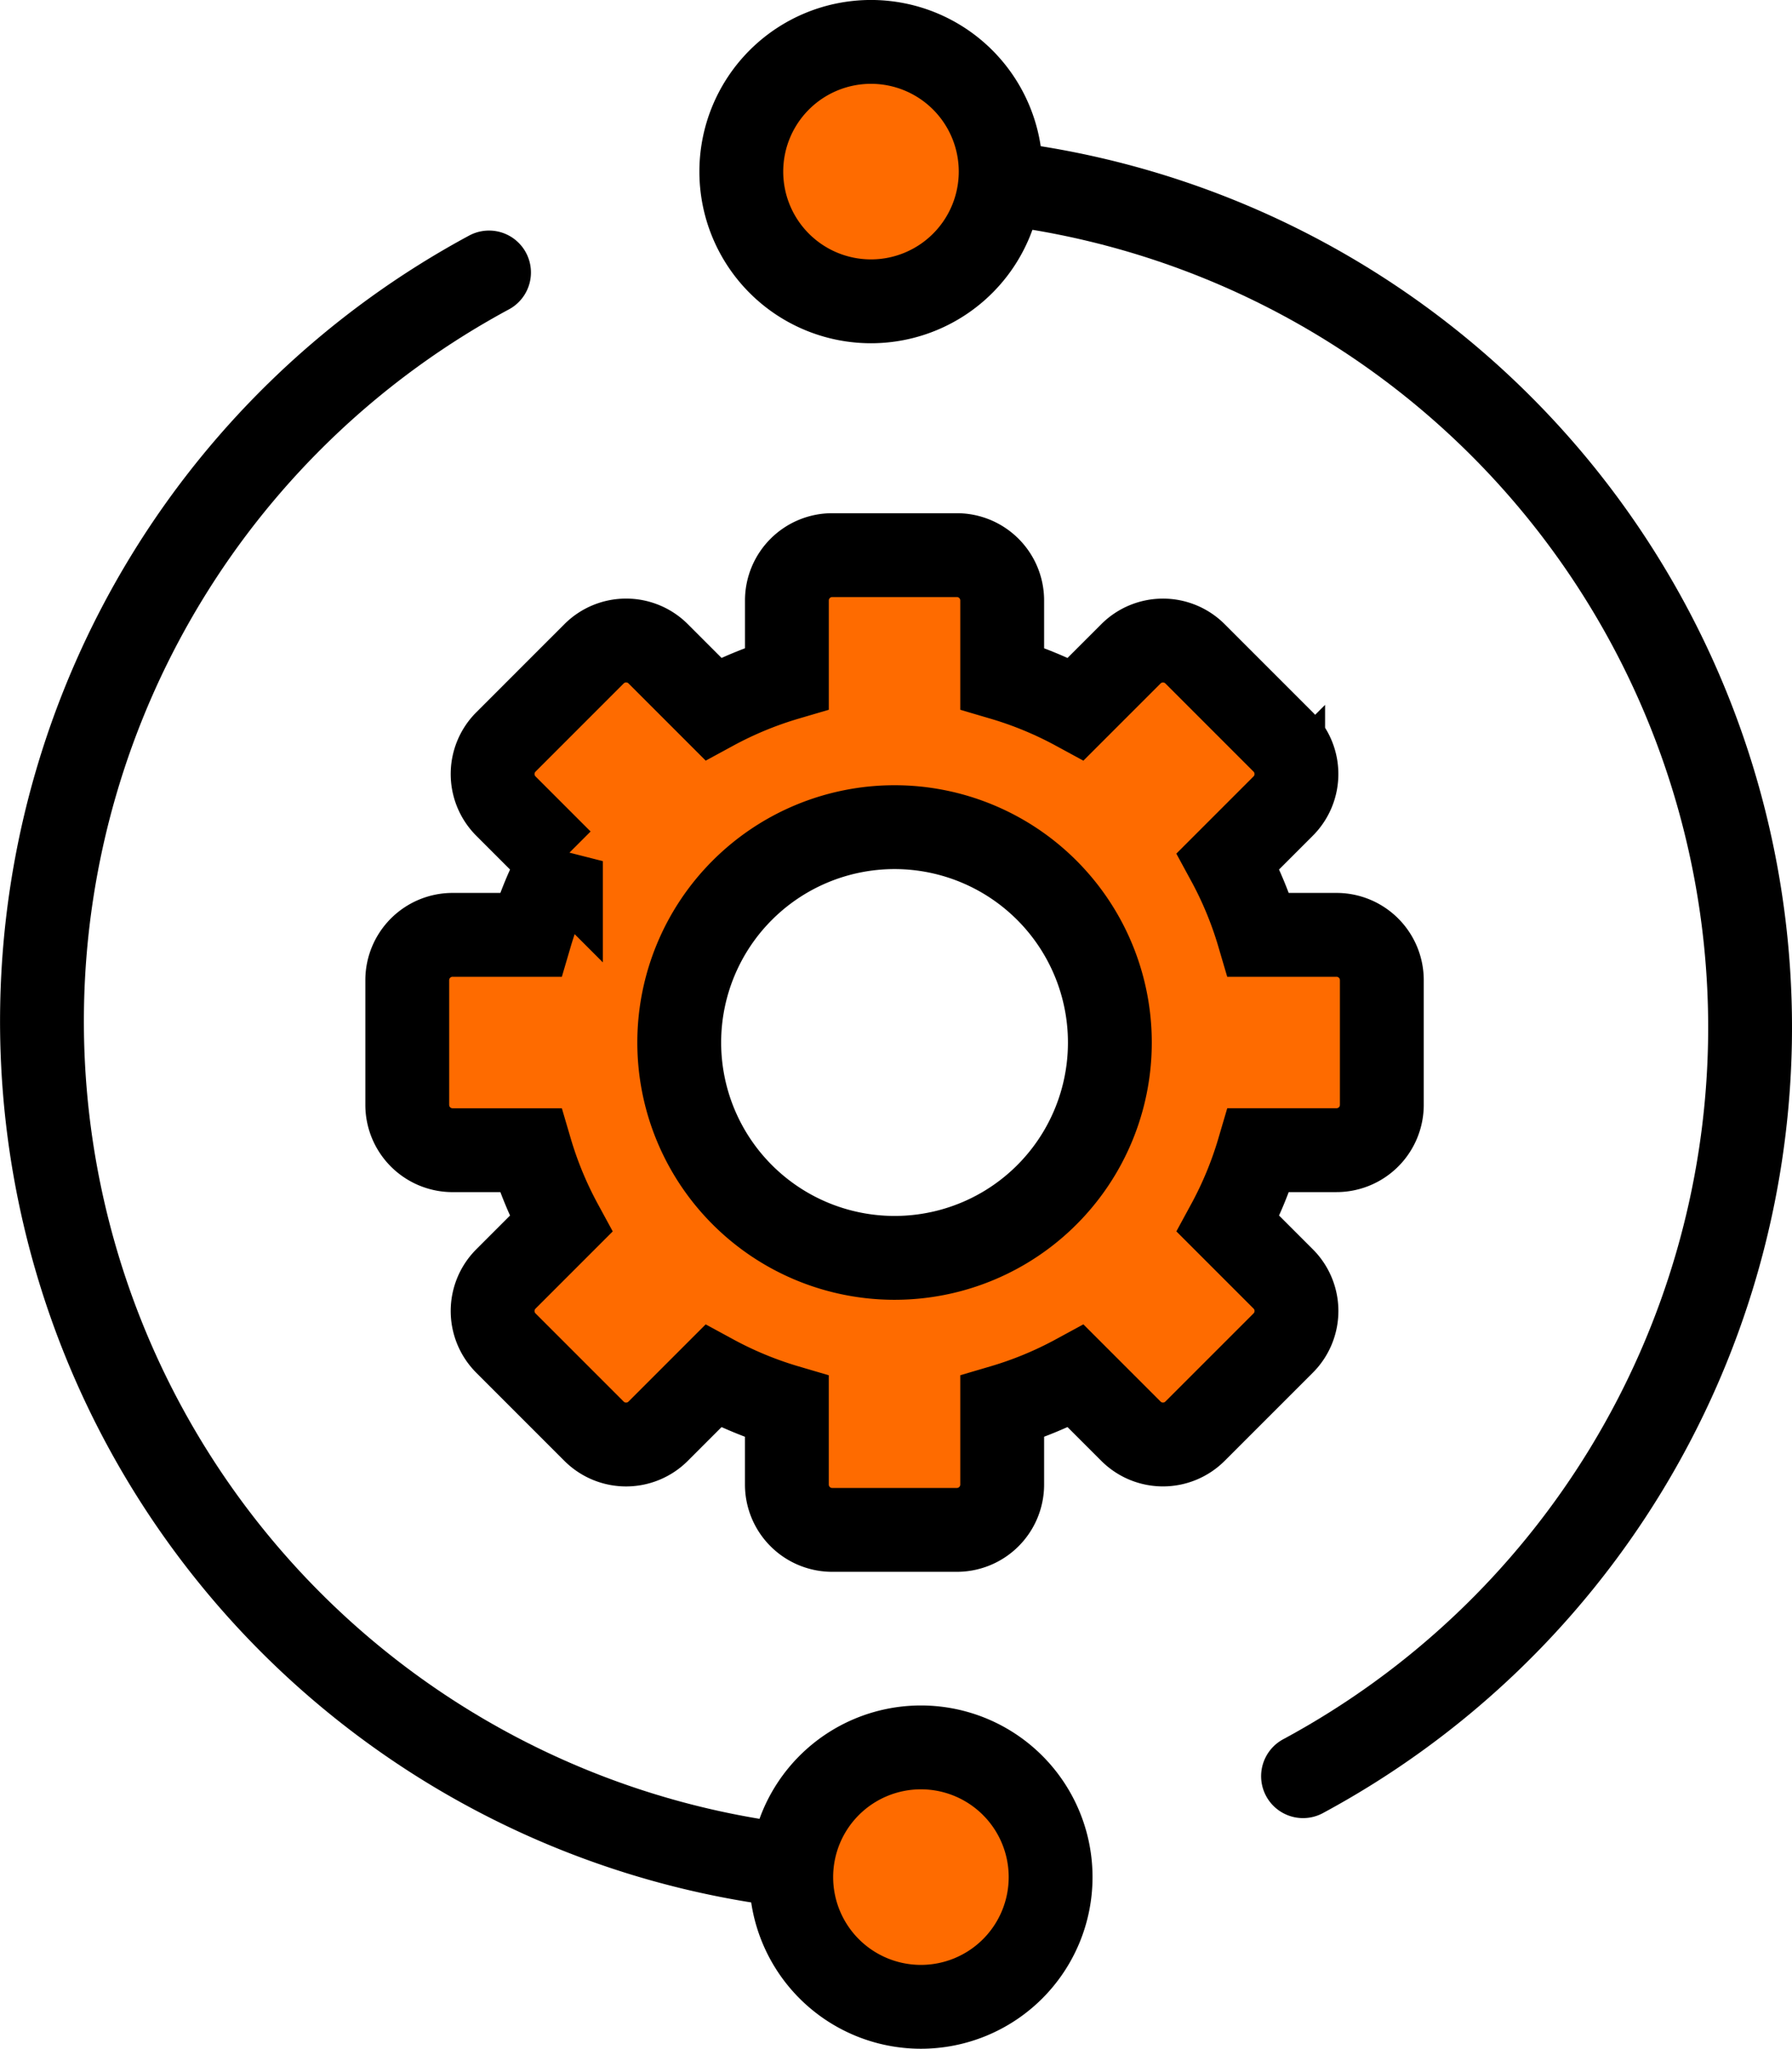 <svg height="73.303" viewBox="0 0 64.128 73.303" width="64.128" xmlns="http://www.w3.org/2000/svg"><path d="m67.794 61.495h-2.789a13.517 13.517 0 0 0 -1.09-2.637l1.97-1.97a1.622 1.622 0 0 0 0-2.294l-3.154-3.154a1.622 1.622 0 0 0 -2.294 0l-1.97 1.97a13.524 13.524 0 0 0 -2.637-1.09v-2.789a1.622 1.622 0 0 0 -1.622-1.622h-4.46a1.622 1.622 0 0 0 -1.622 1.622v2.788a13.517 13.517 0 0 0 -2.637 1.09l-1.97-1.97a1.622 1.622 0 0 0 -2.294 0l-3.155 3.155a1.622 1.622 0 0 0 0 2.294l1.97 1.97a13.518 13.518 0 0 0 -1.09 2.637h-2.788a1.622 1.622 0 0 0 -1.622 1.622v4.461a1.622 1.622 0 0 0 1.622 1.622h2.788a13.518 13.518 0 0 0 1.09 2.637l-1.97 1.97a1.622 1.622 0 0 0 0 2.294l3.154 3.154a1.622 1.622 0 0 0 2.294 0l1.97-1.97a13.493 13.493 0 0 0 2.637 1.09v2.788a1.622 1.622 0 0 0 1.622 1.622h4.461a1.622 1.622 0 0 0 1.622-1.622v-2.789a13.5 13.5 0 0 0 2.637-1.09l1.97 1.97a1.622 1.622 0 0 0 2.294 0l3.155-3.154a1.622 1.622 0 0 0 0-2.294l-1.97-1.97a13.517 13.517 0 0 0 1.09-2.637h2.788a1.622 1.622 0 0 0 1.622-1.622v-4.46a1.622 1.622 0 0 0 -1.622-1.622m-15.816 11.557a7.705 7.705 0 1 1 7.705-7.705 7.7 7.7 0 0 1 -7.705 7.705" fill="#fe6b00" transform="translate(-19.966 -28.047)"/><path d="m67.794 61.495h-2.789a13.517 13.517 0 0 0 -1.09-2.637l1.97-1.97a1.622 1.622 0 0 0 0-2.294l-3.154-3.154a1.622 1.622 0 0 0 -2.294 0l-1.97 1.97a13.524 13.524 0 0 0 -2.637-1.09v-2.789a1.622 1.622 0 0 0 -1.622-1.622h-4.46a1.622 1.622 0 0 0 -1.622 1.622v2.788a13.517 13.517 0 0 0 -2.637 1.09l-1.97-1.97a1.622 1.622 0 0 0 -2.294 0l-3.155 3.155a1.622 1.622 0 0 0 0 2.294l1.97 1.97a13.518 13.518 0 0 0 -1.09 2.637h-2.788a1.622 1.622 0 0 0 -1.622 1.622v4.461a1.622 1.622 0 0 0 1.622 1.622h2.788a13.518 13.518 0 0 0 1.09 2.637l-1.97 1.97a1.622 1.622 0 0 0 0 2.294l3.154 3.154a1.622 1.622 0 0 0 2.294 0l1.97-1.97a13.493 13.493 0 0 0 2.637 1.09v2.788a1.622 1.622 0 0 0 1.622 1.622h4.461a1.622 1.622 0 0 0 1.622-1.622v-2.789a13.5 13.5 0 0 0 2.637-1.09l1.97 1.97a1.622 1.622 0 0 0 2.294 0l3.155-3.154a1.622 1.622 0 0 0 0-2.294l-1.97-1.97a13.517 13.517 0 0 0 1.09-2.637h2.788a1.622 1.622 0 0 0 1.622-1.622v-4.46a1.622 1.622 0 0 0 -1.622-1.622zm-15.816 11.557a7.705 7.705 0 1 1 7.705-7.705 7.7 7.7 0 0 1 -7.705 7.705z" fill="none" stroke="#000" stroke-linecap="round" stroke-width="3" transform="translate(-19.966 -28.047)"/><path d="m31.926 79.571a30.43 30.43 0 0 1 -14.426-57.22" fill="none" stroke="#000" stroke-linecap="round" stroke-width="3" transform="translate(0 -12.602)"/><path d="m78.546 160.345a4.641 4.641 0 1 1 -4.641-4.641 4.641 4.641 0 0 1 4.641 4.641" fill="#fe6b00" transform="translate(-40.949 -93.184)"/><path d="m78.546 160.345a4.641 4.641 0 1 1 -4.641-4.641 4.641 4.641 0 0 1 4.641 4.641z" fill="none" stroke="#000" stroke-linecap="round" stroke-width="3" transform="translate(-40.949 -93.184)"/><path d="m79.084 13.713a30.43 30.43 0 0 1 14.428 57.22" fill="none" stroke="#000" stroke-linecap="round" stroke-width="3" transform="translate(-46.882 -7.383)"/><g transform="translate(-38.221 -.002)"><path d="m64.749 6.142a4.641 4.641 0 1 1 4.641 4.641 4.641 4.641 0 0 1 -4.641-4.641" fill="#fe6b00"/><path d="m64.749 6.142a4.641 4.641 0 1 1 4.641 4.641 4.641 4.641 0 0 1 -4.641-4.641z" fill="none" stroke="#000" stroke-linecap="round" stroke-width="3"/></g></svg>